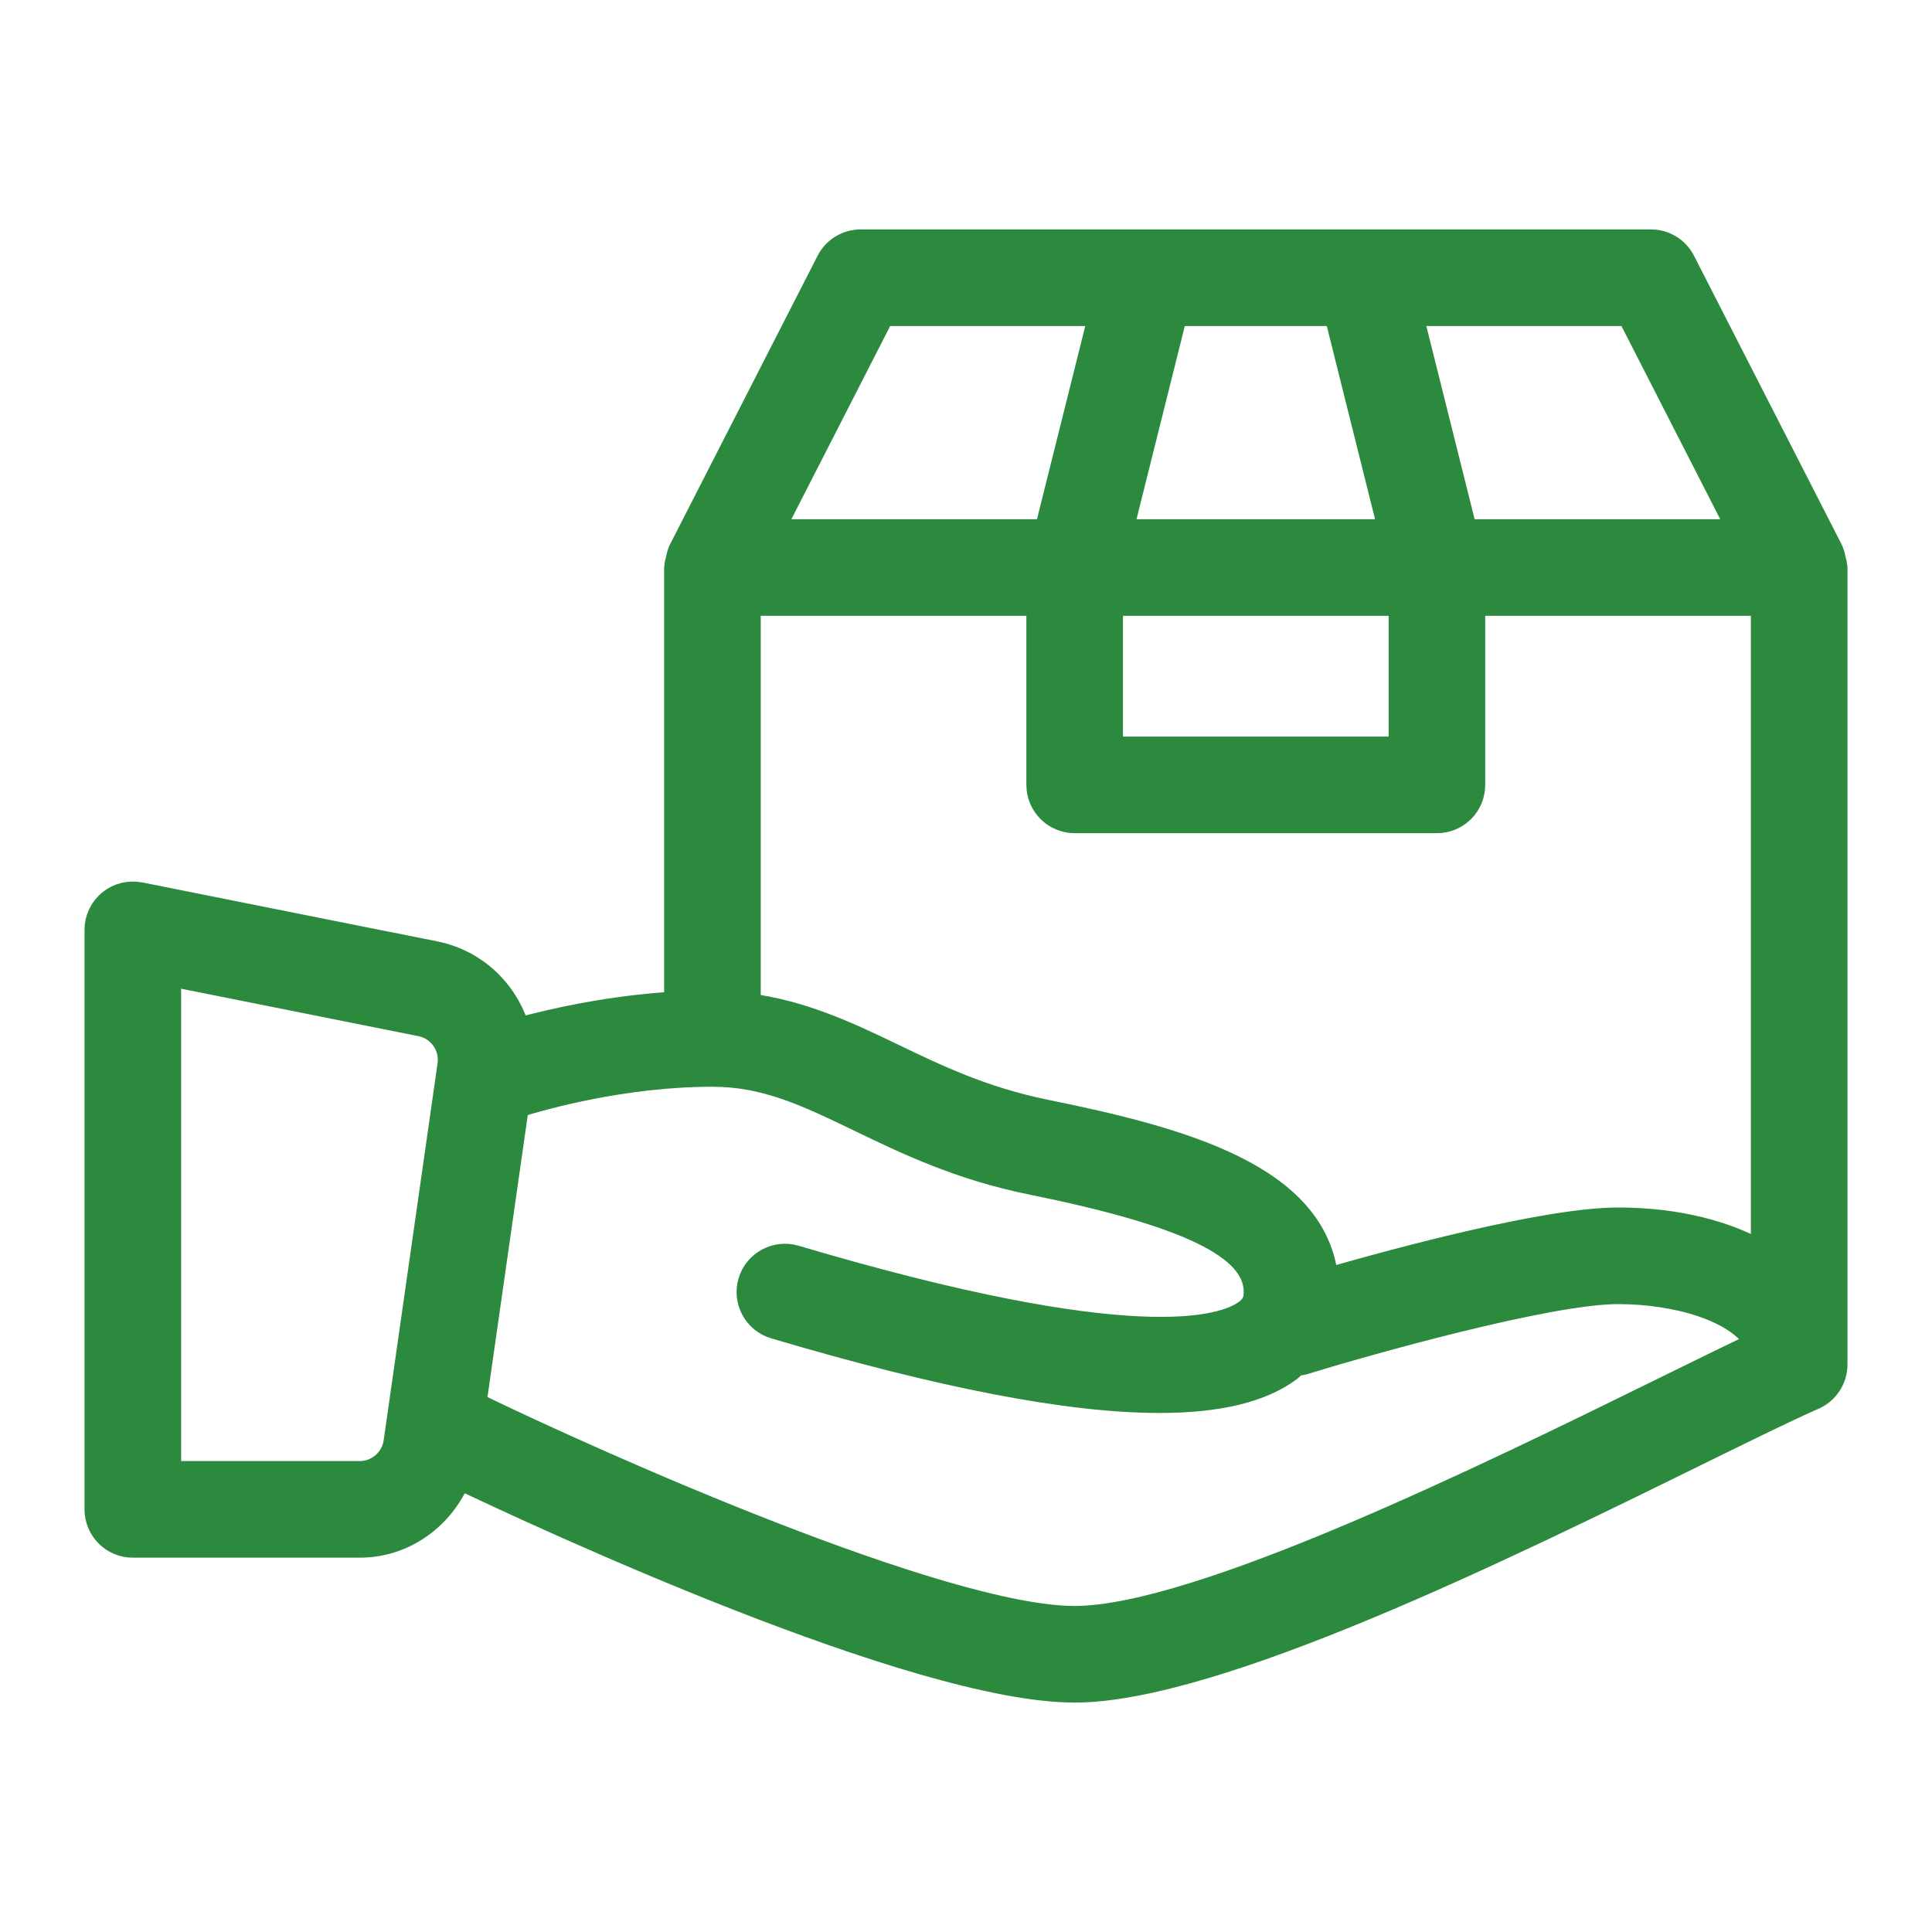 <?xml version="1.0" encoding="UTF-8" standalone="no"?>
<svg width="40px" height="40px" viewBox="0 0 40 40" version="1.1" xmlns="http://www.w3.org/2000/svg" xmlns:xlink="http://www.w3.org/1999/xlink">
    <!-- Generator: Sketch 47.1 (45422) - http://www.bohemiancoding.com/sketch -->
    <title>icon/delivery/kur</title>
    <desc>Created with Sketch.</desc>
    <defs></defs>
    <g id="Symbols" stroke="none" stroke-width="1" fill="none" fill-rule="evenodd">
        <g id="icon/delivery/kur" stroke="#2B8A3E" stroke-width="0.5" fill="#2B8A3E" fill-rule="nonzero">
            <g id="delivery" transform="translate(2, 5)">
                <path d="M35.995,6.724 C35.993,6.674 35.977,6.627 35.965,6.577 C35.953,6.528 35.946,6.479 35.925,6.434 C35.921,6.426 35.922,6.417 35.918,6.409 L32.85,0.409 C32.722,0.157 32.464,0 32.182,0 L15.818,0 C15.536,0 15.278,0.157 15.15,0.409 L12.082,6.409 C12.078,6.417 12.079,6.426 12.075,6.434 C12.054,6.479 12.047,6.528 12.035,6.577 C12.023,6.627 12.007,6.674 12.005,6.724 C12.005,6.733 12,6.741 12,6.75 L12,15.777 C10.639,15.857 9.445,16.126 8.722,16.325 C8.496,15.539 7.855,14.906 7.006,14.736 L0.897,13.515 C0.677,13.474 0.448,13.528 0.275,13.67 C0.101,13.813 0,14.025 0,14.25 L0,26.25 C0,26.665 0.335,27 0.75,27 L5.449,27 C6.375,27 7.164,26.411 7.503,25.583 C9.182,26.384 16.949,30 20.25,30 C23.159,30 29.147,27.056 33.108,25.109 C34.143,24.601 34.997,24.18 35.552,23.937 C35.824,23.817 36,23.547 36,23.25 L36,6.75 C36,6.741 35.995,6.733 35.995,6.724 Z M7.307,17.049 L6.191,24.856 C6.139,25.223 5.82,25.5 5.449,25.5 L1.5,25.5 L1.5,15.165 L6.711,16.207 C7.102,16.285 7.363,16.655 7.307,17.049 Z M31.723,1.5 L34.024,6 L28.335,6 L27.21,1.5 L31.723,1.5 Z M22.335,1.5 L25.665,1.5 L26.789,6 L21.21,6 L22.335,1.5 Z M21,7.5 L27,7.5 L27,10.5 L21,10.5 L21,7.5 L21,7.5 Z M16.277,1.5 L20.79,1.5 L19.665,6 L13.976,6 L16.277,1.5 Z M32.446,23.763 C28.843,25.534 22.811,28.5 20.25,28.5 C17.522,28.5 10.358,25.306 7.828,24.075 C7.825,24.074 7.822,24.074 7.819,24.073 L8.702,17.893 C9.247,17.722 10.917,17.25 12.75,17.25 C13.857,17.25 14.712,17.662 15.794,18.184 C16.765,18.653 17.867,19.184 19.351,19.485 C22.61,20.146 24,20.823 24,21.75 C24,21.933 23.944,22.046 23.801,22.152 C23.327,22.507 21.464,23.108 14.463,21.031 C14.065,20.915 13.649,21.141 13.531,21.537 C13.413,21.934 13.64,22.351 14.037,22.469 C17.491,23.493 20.133,24.004 22.005,24.004 C23.226,24.004 24.119,23.787 24.699,23.354 C24.749,23.317 24.785,23.271 24.831,23.231 C24.878,23.226 24.924,23.231 24.971,23.217 C26.297,22.809 30.054,21.75 31.5,21.75 C32.723,21.75 34.01,22.122 34.389,22.819 C33.866,23.065 33.203,23.391 32.446,23.763 Z M34.5,20.956 C33.725,20.514 32.702,20.25 31.5,20.25 C30.036,20.25 27,21.066 25.461,21.508 C25.257,19.355 22.499,18.594 19.649,18.015 C18.349,17.751 17.381,17.284 16.445,16.833 C15.502,16.378 14.59,15.96 13.5,15.816 L13.5,7.5 L19.5,7.5 L19.5,11.25 C19.5,11.665 19.836,12 20.25,12 L27.75,12 C28.165,12 28.5,11.665 28.5,11.25 L28.5,7.5 L34.5,7.5 L34.5,20.956 L34.5,20.956 Z" id="Shape"></path>
            </g>
        </g>
    </g>
</svg>